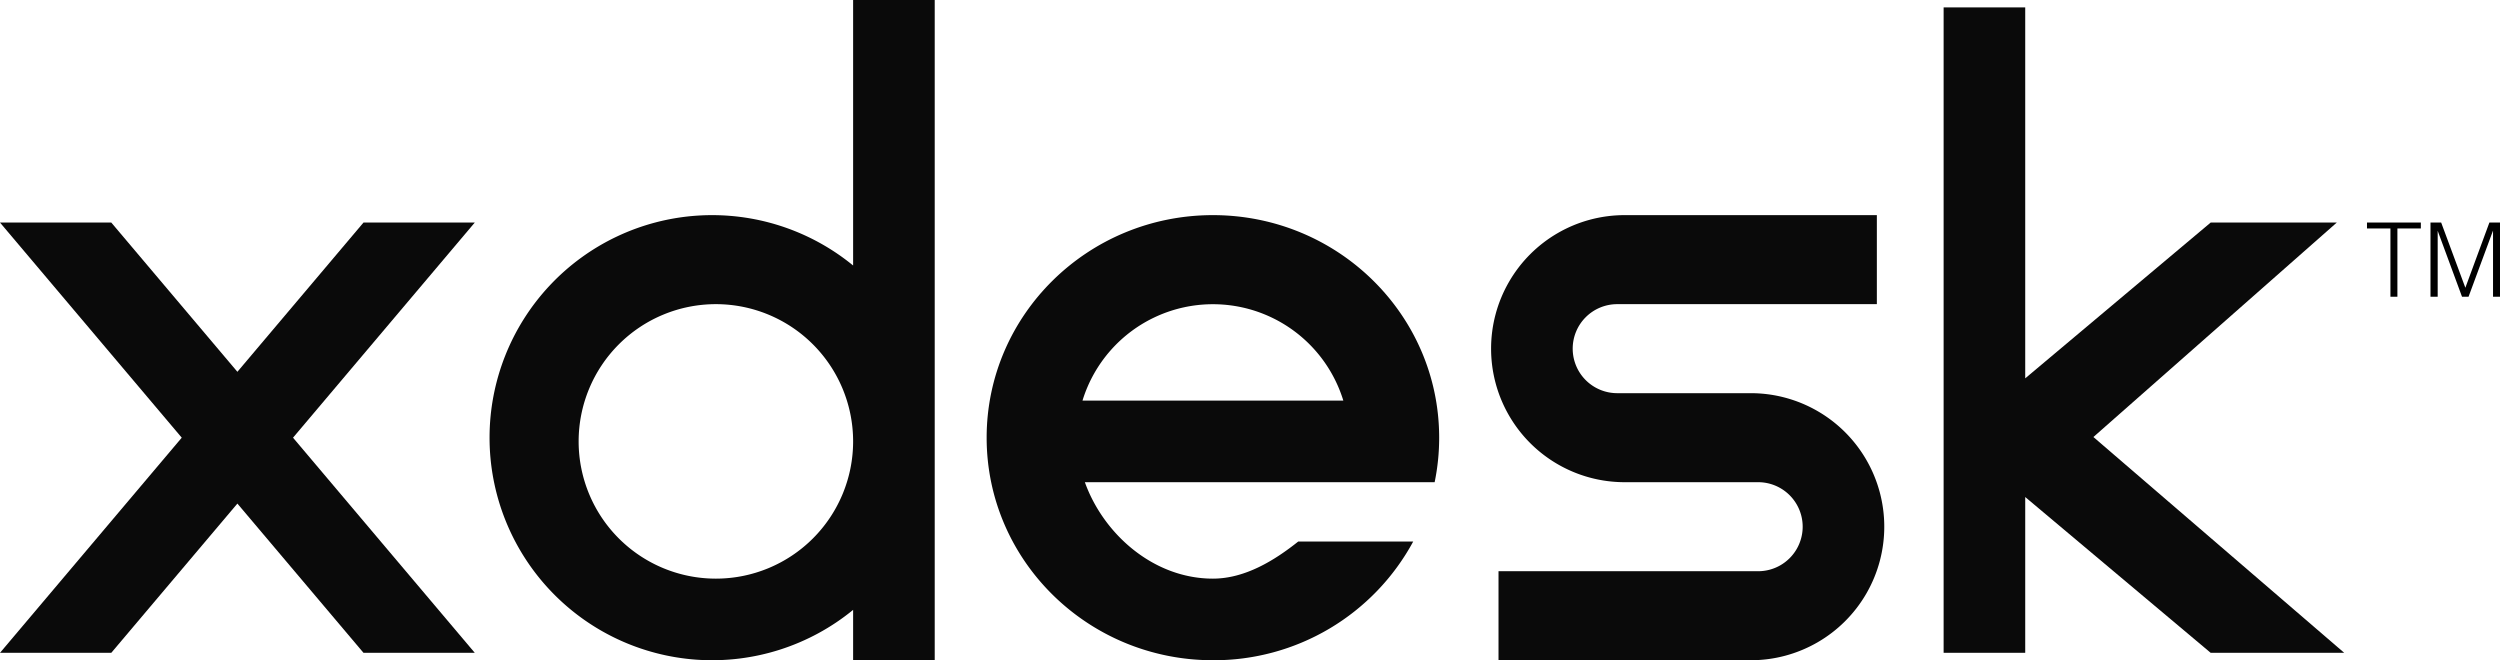 <svg xmlns="http://www.w3.org/2000/svg" viewBox="0 0 337 89"><defs><style>.a{fill:#0a0a0a;}</style></defs><title>Asset 2</title><path d="M319.07,30h7.26v.8h-3.16V40h-.94V30.8h-3.16Z"/><path d="M327.63,40V30h1.44l3.26,8.79h0L335.57,30H337V40h-.94V31.08h0L332.76,40h-.88l-3.28-8.89h0V40Z"/><polygon class="a" points="316 88 298 88 273 67 273 88 262 88 262 1 273 1 273 51 298 30 315 30 282.19 58.91 316 88"/><path class="a" d="M212,47a6,6,0,0,0,6,6h18a18,18,0,0,1,0,36H202V77h35a6,6,0,0,0,0-12H219a18,18,0,0,1,0-36h34V41H218A6,6,0,0,0,212,47Z"/><path class="a" d="M194,59c0-16.57-13.66-30-30.5-30S133,42.43,133,59s13.66,30,30.5,30a30.54,30.54,0,0,0,27-16H175c-3.14,2.5-7.14,5-11.5,5-8,0-14.75-6-17.26-13h47.15A29.64,29.64,0,0,0,194,59Zm-48.08-5a18.39,18.39,0,0,1,35.16,0Z"/><path class="a" d="M115,0V35.79a30,30,0,1,0,0,46.42V89h11V0ZM96.5,78A18.5,18.5,0,1,1,115,59.5,18.5,18.5,0,0,1,96.5,78Z"/><polygon class="a" points="39.5 59 64 88 49 88 32 67.88 15 88 0 88 24.5 59 0 30 15 30 32 50.12 49 30 64 30 39.5 59"/></svg>